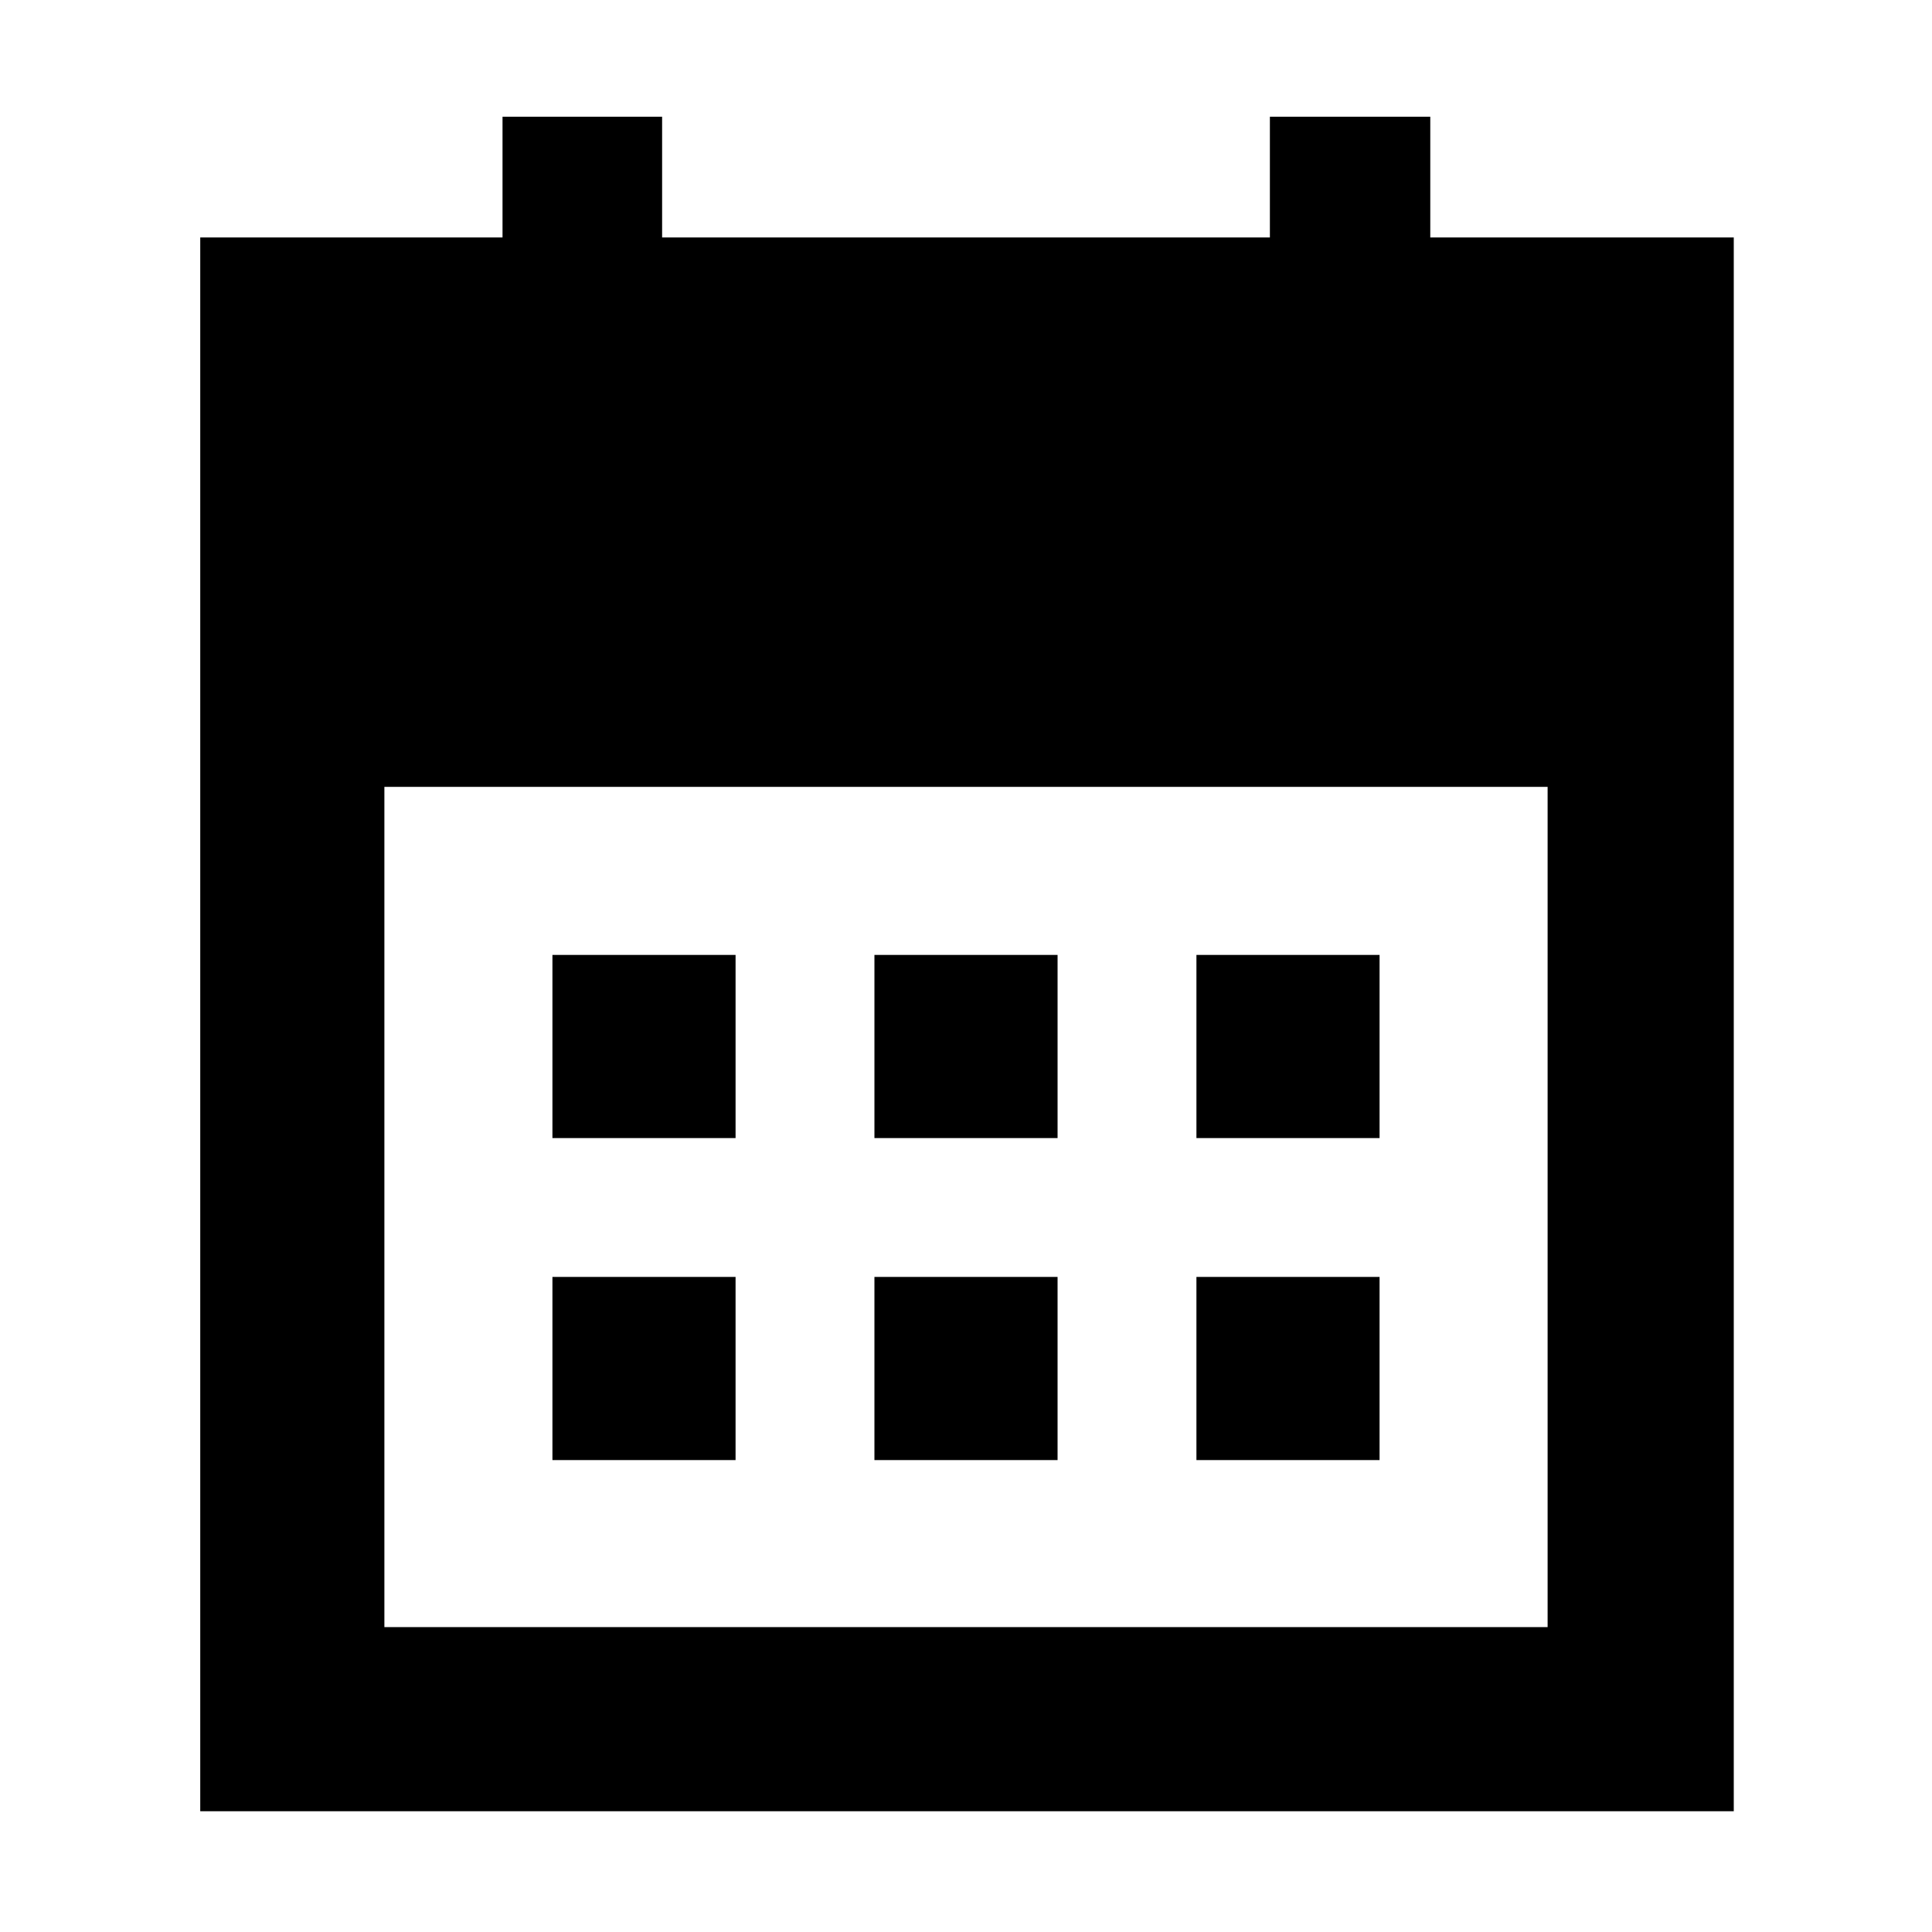 <svg xmlns="http://www.w3.org/2000/svg" height="48" viewBox="0 -960 960 960" width="48"><path d="M434.5-394.5v-91h91v91h-91Zm-160 0v-91h91v91h-91Zm320 0v-91h91v91h-91Zm-160 160v-91h91v91h-91Zm-160 0v-91h91v91h-91Zm320 0v-91h91v91h-91ZM99.5-60v-782h150.2v-60H329v60h302v-60h79.7v60h150.8v782h-762Zm91.5-91.5h578V-569H191v417.5Z"/></svg>